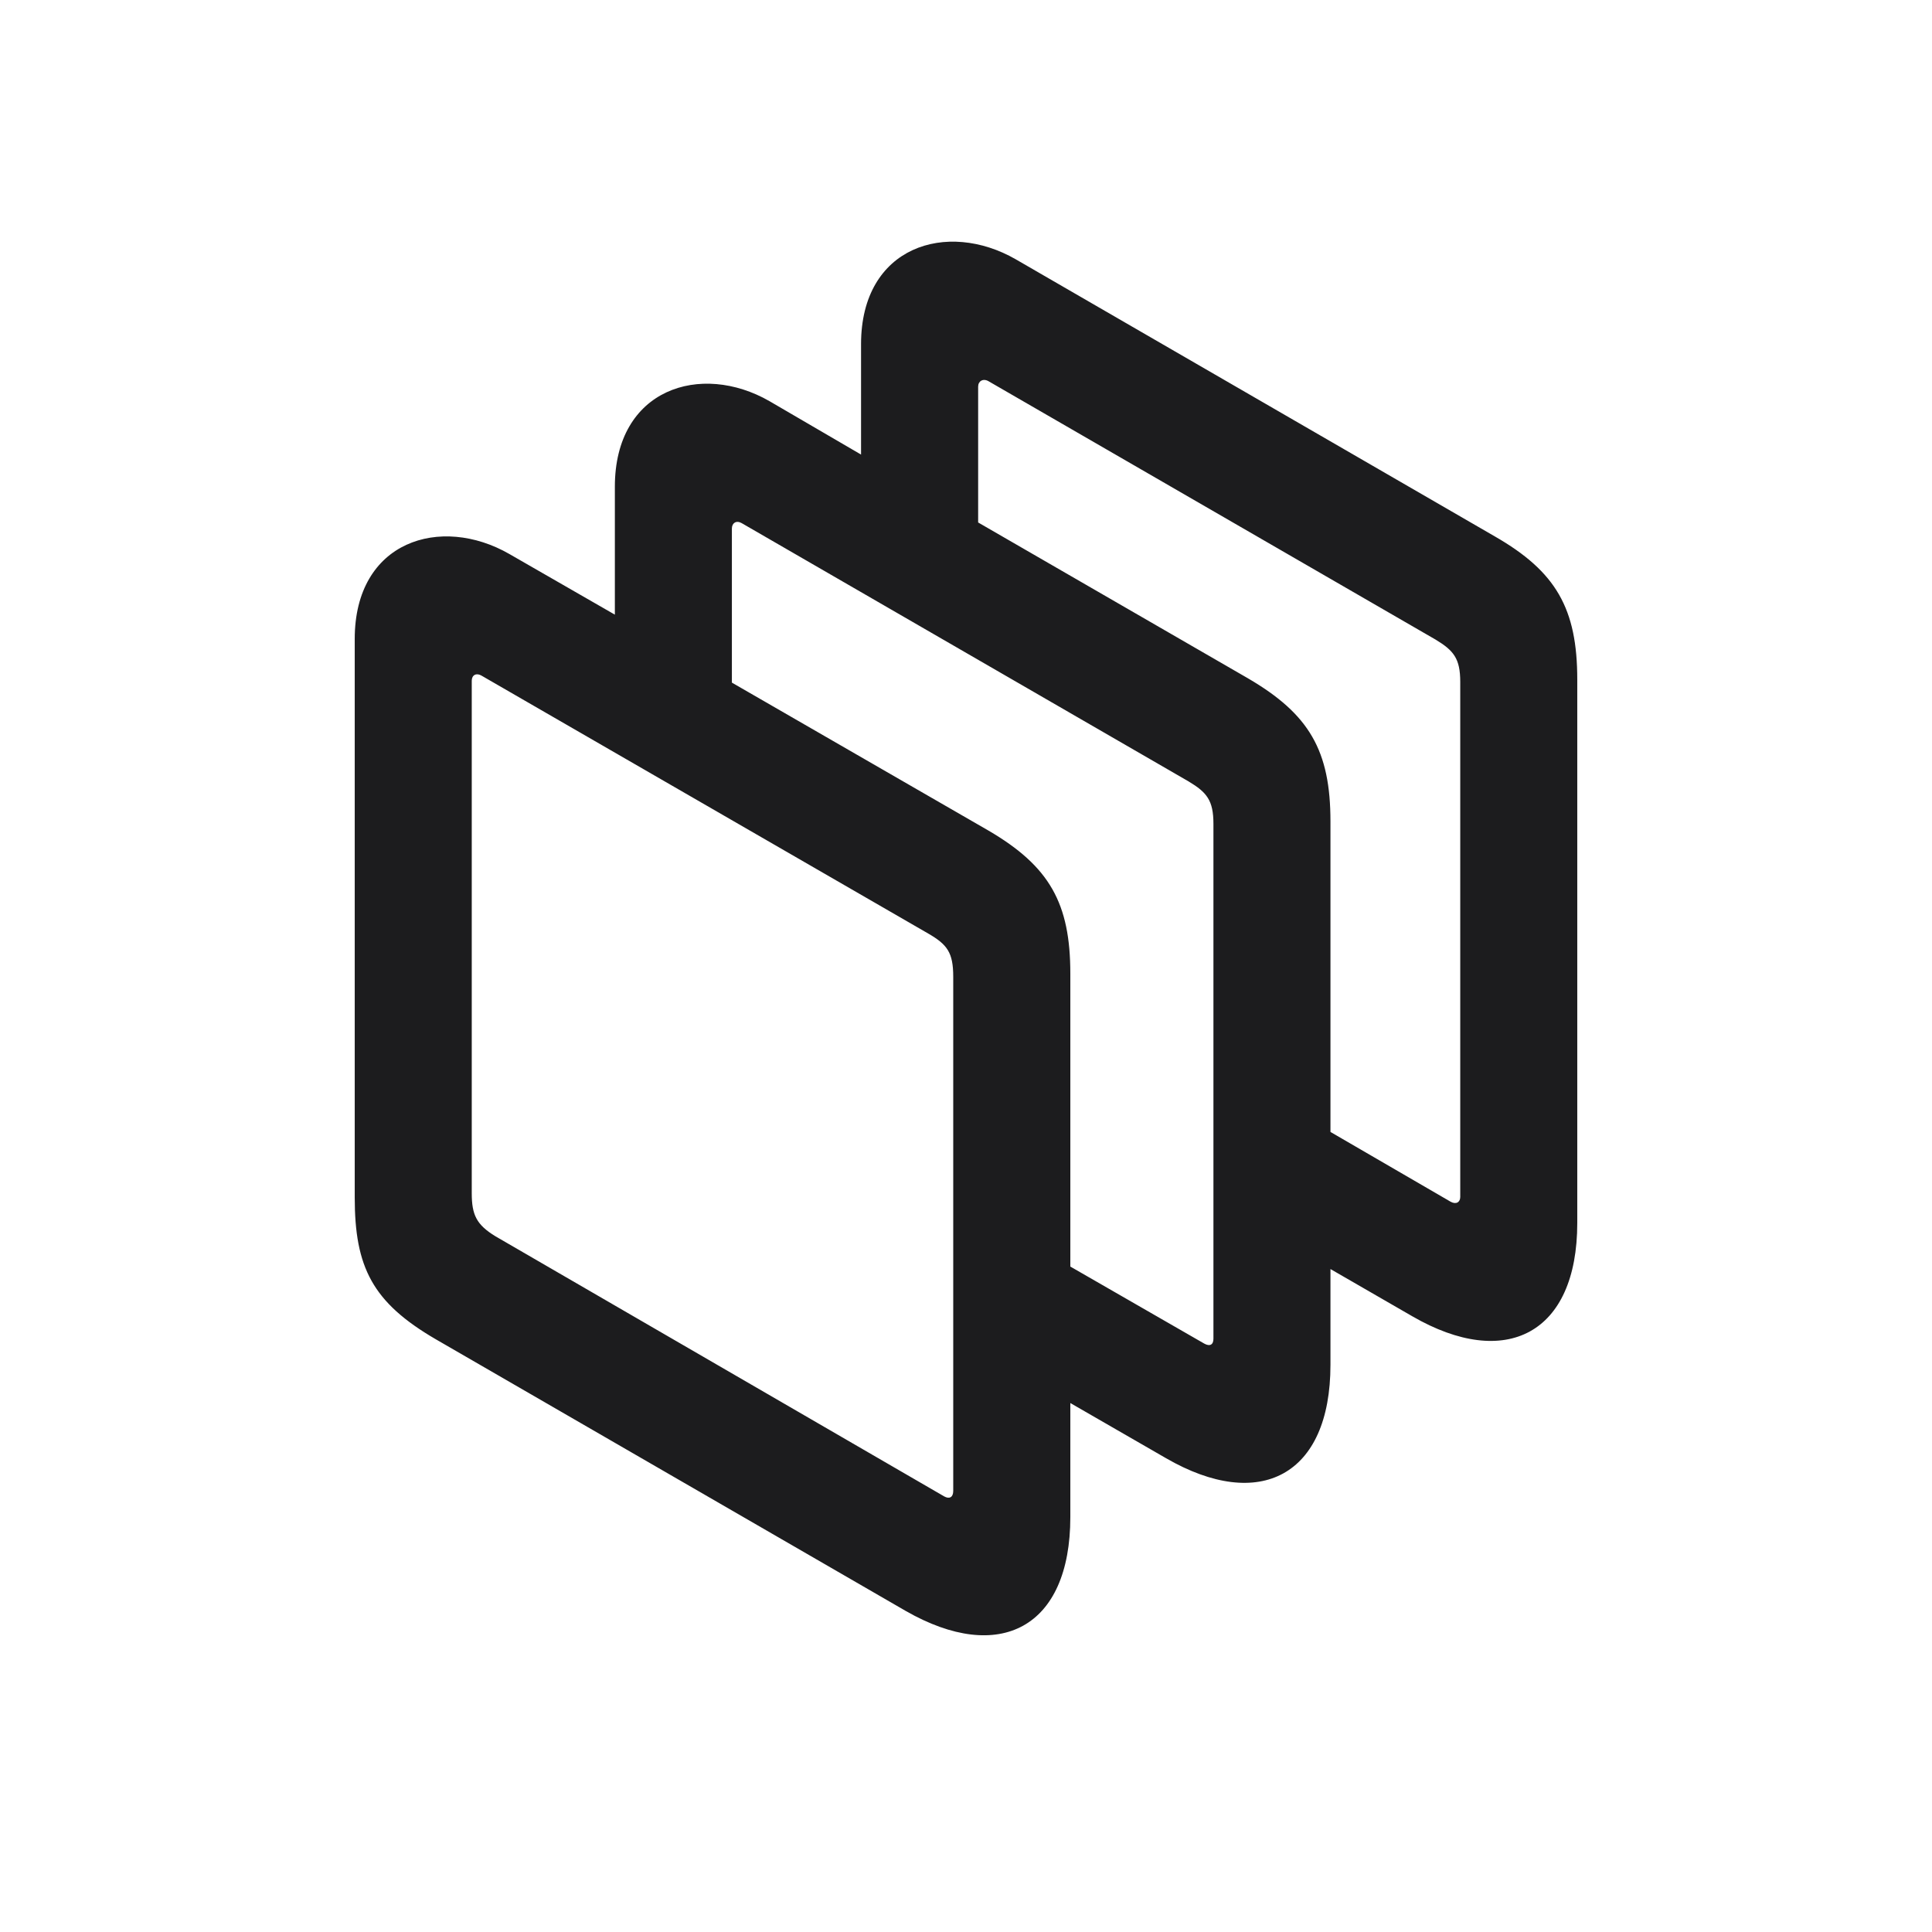 <svg width="28" height="28" viewBox="0 0 28 28" fill="none" xmlns="http://www.w3.org/2000/svg">
<path d="M15.512 21.986V20.334L16.9 21.134C18.254 21.916 19.282 21.389 19.282 19.78V18.392L20.469 19.077C21.822 19.859 22.859 19.332 22.859 17.724V9.849C22.859 8.82 22.552 8.284 21.664 7.774L14.721 3.758C13.727 3.186 12.479 3.564 12.479 4.988V6.588L11.152 5.814C10.159 5.243 8.911 5.63 8.911 7.054V8.908L7.382 8.029C6.389 7.458 5.141 7.836 5.141 9.26V17.354C5.141 18.365 5.396 18.875 6.318 19.411L13.13 23.349C14.483 24.122 15.512 23.595 15.512 21.986ZM21.023 17.416L19.282 16.405V11.905C19.282 10.877 18.975 10.35 18.087 9.831L14.176 7.572V5.603C14.176 5.524 14.246 5.48 14.325 5.524L20.803 9.268C21.066 9.427 21.163 9.541 21.163 9.884V17.346C21.163 17.425 21.102 17.46 21.023 17.416ZM15.512 14.111C15.512 13.092 15.213 12.556 14.325 12.037L10.607 9.893V7.66C10.607 7.581 10.669 7.537 10.748 7.581L17.226 11.325C17.489 11.483 17.586 11.598 17.586 11.94V19.402C17.586 19.49 17.533 19.517 17.454 19.473L15.512 18.356V14.111ZM13.455 13.531C13.727 13.689 13.815 13.804 13.815 14.155V21.608C13.815 21.696 13.763 21.731 13.684 21.687L7.18 17.917C6.907 17.75 6.837 17.609 6.837 17.293V9.866C6.837 9.787 6.898 9.743 6.986 9.796L13.455 13.531Z" fill="#1C1C1E"/>
</svg>
